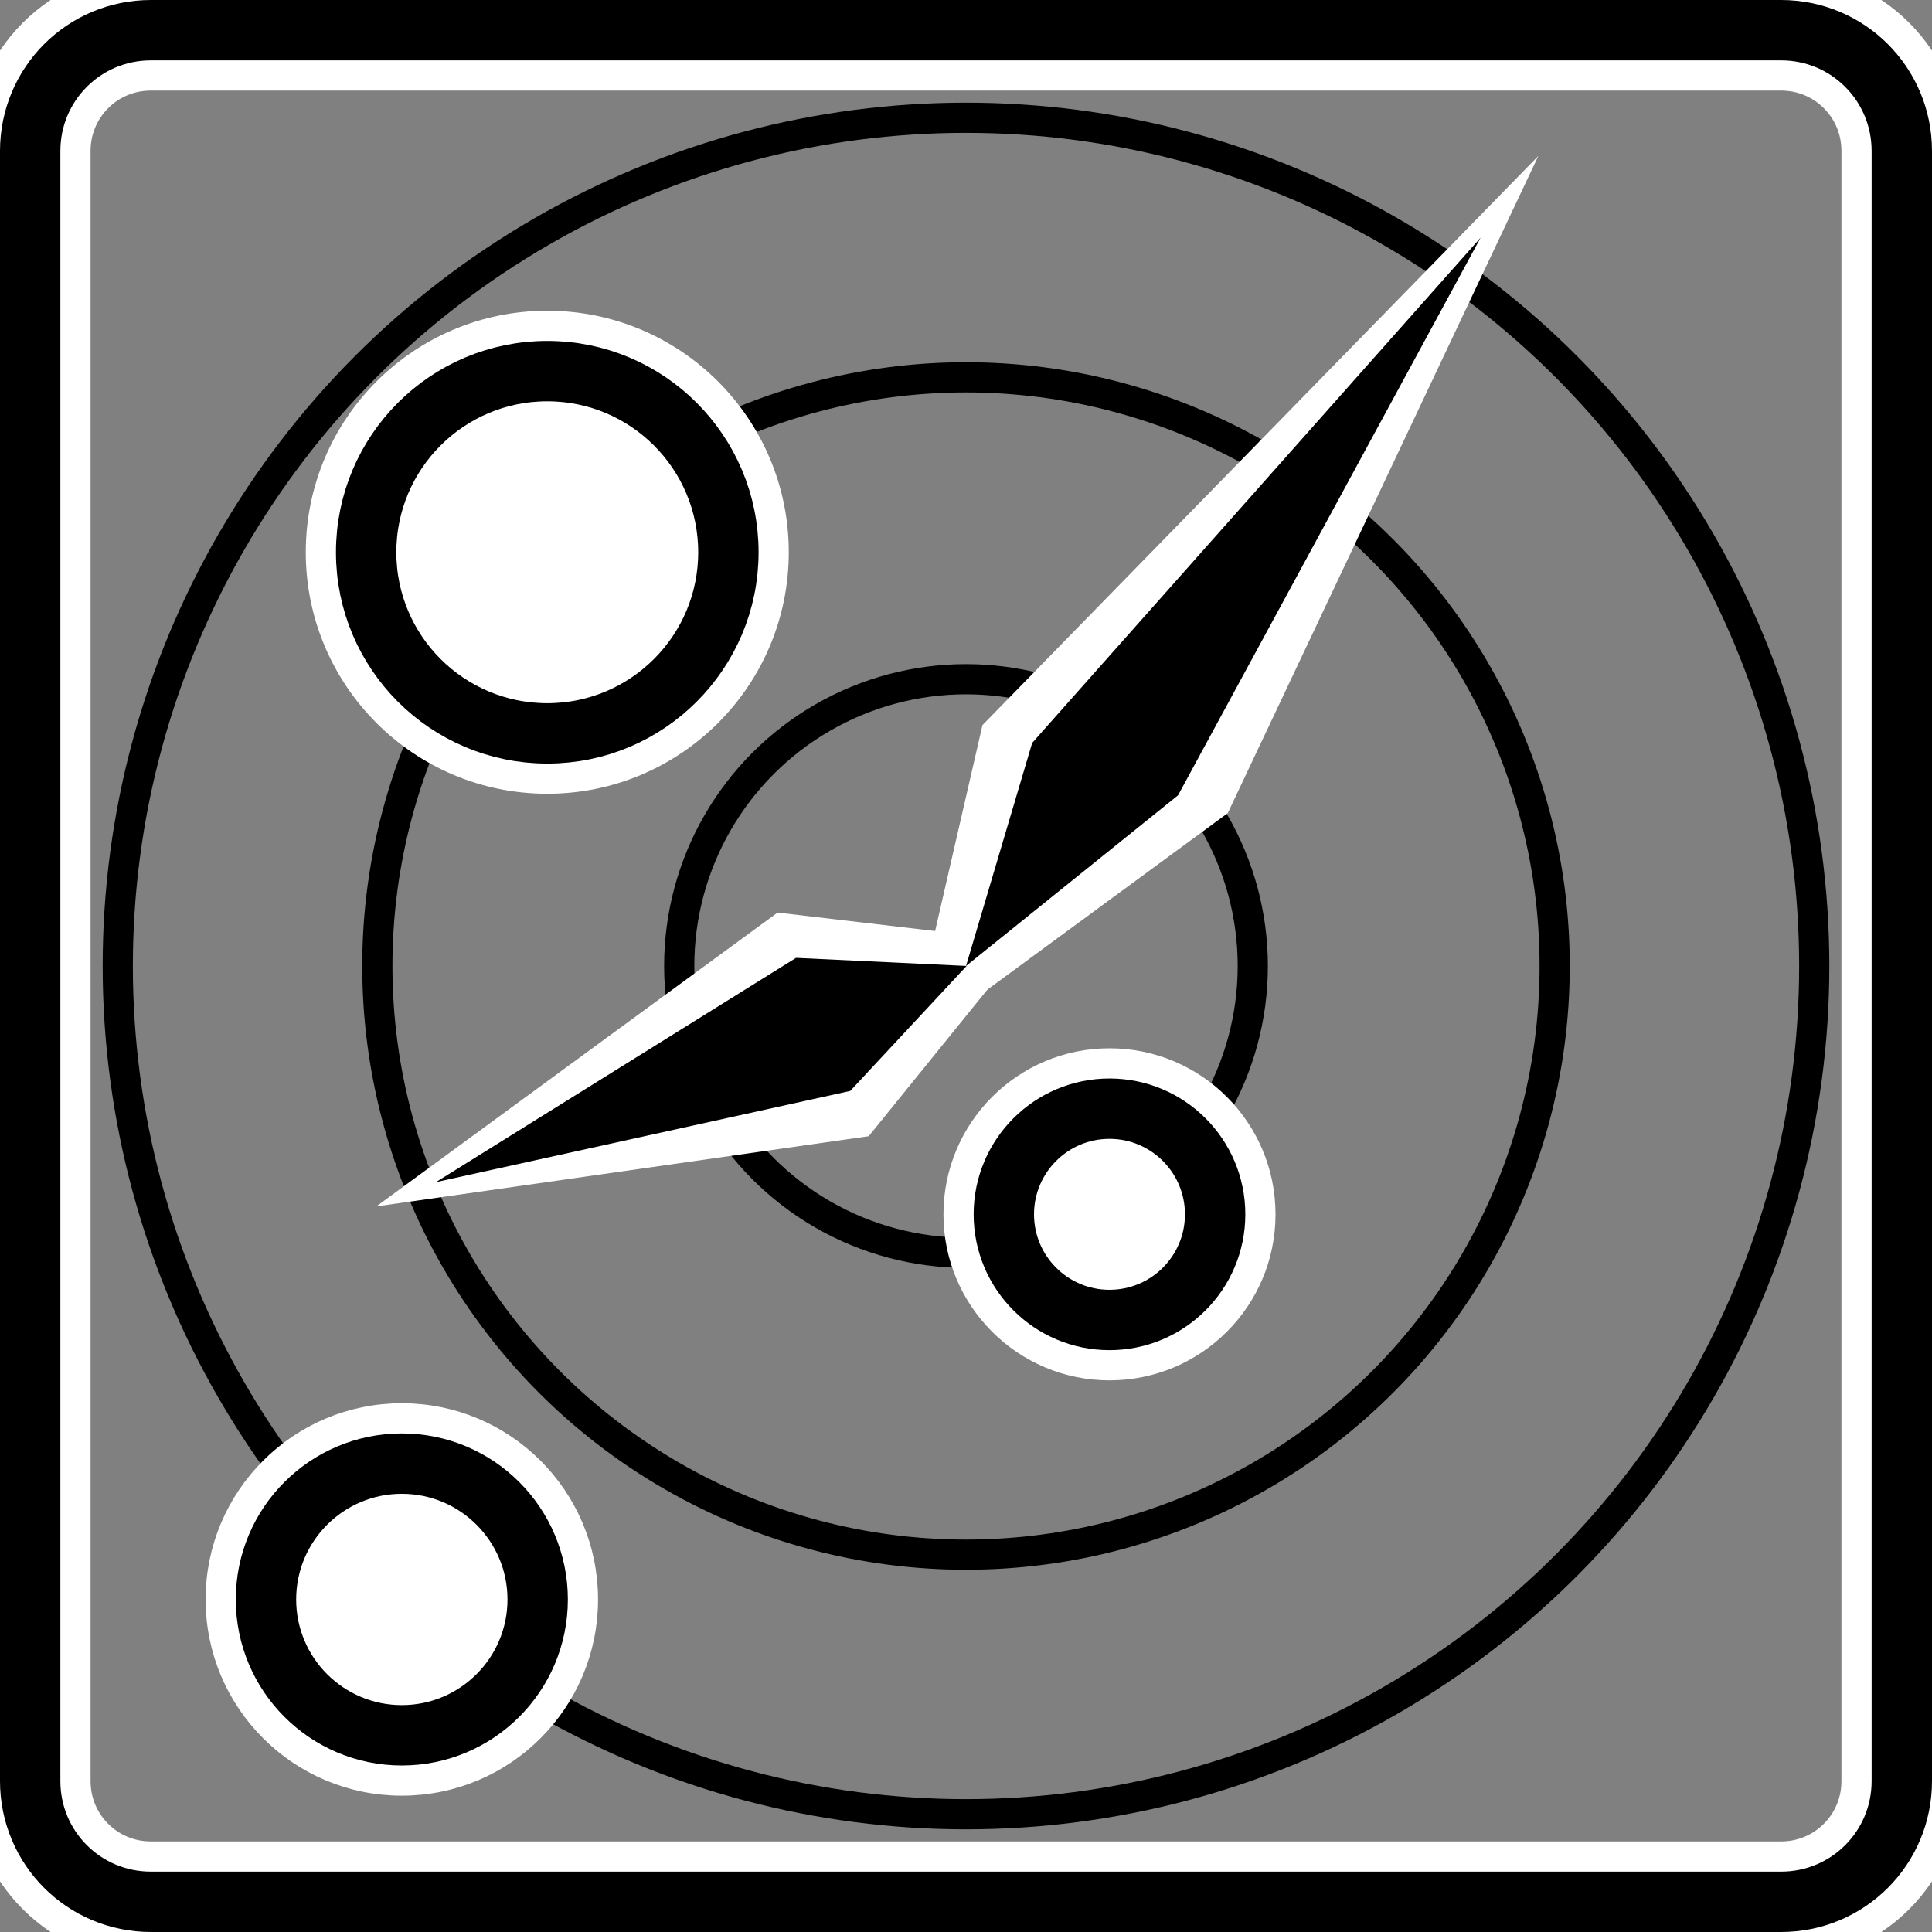 <?xml version="1.0" encoding="UTF-8" standalone="no"?>
<svg
   xmlns:dc="http://purl.org/dc/elements/1.1/"
   xmlns:cc="http://creativecommons.org/ns#"
   xmlns:rdf="http://www.w3.org/1999/02/22-rdf-syntax-ns#"
   xmlns:svg="http://www.w3.org/2000/svg"
   xmlns="http://www.w3.org/2000/svg"
   xmlns:sodipodi="http://sodipodi.sourceforge.net/DTD/sodipodi-0.dtd"
   xmlns:inkscape="http://www.inkscape.org/namespaces/inkscape"
   width="64"
   height="64"
   viewBox="0 0 64 64"
   version="1.1"
   id="svg8"
   inkscape:version="1.0.2 (e86c8708, 2021-01-15)"
   sodipodi:docname="controls.svg">
  <rect x="0" y="0" width="64" height="64" fill="#808080" stroke="none"/>
  <defs
     id="defs2" />
  <sodipodi:namedview
     id="base"
     pagecolor="#ffffff"
     bordercolor="#666666"
     borderopacity="1.0"
     inkscape:pageopacity="0.0"
     inkscape:pageshadow="2"
     inkscape:zoom="9.933728"
     inkscape:cx="33.447083"
     inkscape:cy="33.151793"
     inkscape:document-units="px"
     inkscape:current-layer="layer1"
     inkscape:document-rotation="0"
     showgrid="false"
     units="px"
     width="250mm"
     inkscape:window-width="1440"
     inkscape:window-height="855"
     inkscape:window-x="0"
     inkscape:window-y="23"
     inkscape:window-maximized="0"
     inkscape:snap-bbox="true"
     inkscape:snap-bbox-midpoints="true"
     inkscape:snap-object-midpoints="true"
     inkscape:snap-intersection-paths="true"
     inkscape:object-paths="true"
     inkscape:snap-nodes="true" />
  <g
     inkscape:label="Layer 1"
     inkscape:groupmode="layer"
     id="layer1">
    <ellipse
       style="fill:none;stroke:#000000;stroke-width:1;stroke-miterlimit:4;stroke-dasharray:none;stroke-opacity:1"
       id="circle998-2"
       cx="32"
       cy="32"
       rx="9.5"
       ry="9.5" />
    <circle
       style="fill:none;stroke:#000000;stroke-width:1;stroke-miterlimit:4;stroke-dasharray:none;stroke-opacity:1"
       id="circle873"
       cx="32"
       cy="32"
       r="19.5" />
    <circle
       style="fill:none;stroke:#000000;stroke-width:1;stroke-miterlimit:4;stroke-dasharray:none;stroke-opacity:1"
       id="circle935"
       cx="32"
       cy="32"
       r="28.099" />
    <path
       id="path915"
       style="fill:none;stroke:#ffffff;stroke-width:4;stroke-miterlimit:4;stroke-dasharray:none;stroke-opacity:1"
       d="m 5,1 h 54 c 2.216,0 4,1.784 4,4 v 54 c 0,2.216 -1.784,4 -4,4 H 5 C 2.784,63 1,61.216 1,59 V 5 C 1,2.784 2.784,1 5,1 Z" />
    <path
       id="rect833"
       style="fill:none;stroke:#000000;stroke-width:2;stroke-miterlimit:4;stroke-dasharray:none;stroke-opacity:1"
       d="m 5,1 h 54 c 2.216,0 4,1.784 4,4 v 54 c 0,2.216 -1.784,4 -4,4 H 5 C 2.784,63 1,61.216 1,59 V 5 C 1,2.784 2.784,1 5,1 Z" />
    <circle
       style="fill:#ffffff;stroke:#ffffff;stroke-width:1;stroke-miterlimit:4;stroke-dasharray:none;stroke-opacity:1"
       id="circle1009-7"
       cx="13.311"
       cy="52.984"
       r="6" />
    <circle
       style="fill:none;stroke:#000000;stroke-width:2;stroke-miterlimit:4;stroke-dasharray:none;stroke-opacity:1"
       id="path939-9-9"
       cx="13.311"
       cy="52.984"
       r="4.5" />
    <circle
       style="fill:#ffffff;stroke:#ffffff;stroke-width:1;stroke-miterlimit:4;stroke-dasharray:none;stroke-opacity:1"
       id="circle1009-7-0"
       cx="36.753"
       cy="40.226"
       r="5" />
    <circle
       style="fill:none;stroke:#000000;stroke-width:2;stroke-miterlimit:4;stroke-dasharray:none;stroke-opacity:1"
       id="path939-9-9-2"
       cx="36.753"
       cy="40.226"
       r="3.5" />
    <circle
       style="fill:#ffffff;stroke:#ffffff;stroke-width:1;stroke-miterlimit:4;stroke-dasharray:none;stroke-opacity:1"
       id="circle1009-7-3"
       cx="18.129"
       cy="18.294"
       r="7.5" />
    <circle
       style="fill:none;stroke:#000000;stroke-width:2;stroke-miterlimit:4;stroke-dasharray:none;stroke-opacity:1"
       id="path939-9-9-9"
       cx="18.129"
       cy="18.294"
       r="6" />
    <path
       id="path945"
       style="fill:#ffffff;stroke:none;stroke-width:0;stroke-linecap:butt;stroke-linejoin:miter;stroke-miterlimit:4;stroke-dasharray:none"
       d="M 50.959,5.166 40.67,26.937 30.088,34.706 32.546,24.019 Z"
       sodipodi:nodetypes="ccccc" />
    <g
       id="g955"
       transform="matrix(-0.467,-1.146,0.653,-0.266,-2.542,23.912)"
       style="stroke-width:1.071">
      <path
         id="path951"
         style="fill:#ffffff;stroke:none;stroke-width:0;stroke-linecap:butt;stroke-linejoin:miter;stroke-miterlimit:4;stroke-dasharray:none"
         d="m -16.588,11.121 3.232,22.666 -3.232,10.298 -3.232,-10.298 z"
         sodipodi:nodetypes="ccccc" />
      <path
         id="path953"
         style="fill:#000000;stroke:none;stroke-width:0;stroke-linecap:butt;stroke-linejoin:miter;stroke-miterlimit:4;stroke-dasharray:none"
         d="m -16.588,14.141 1.923,19.646 -1.923,7.278 -1.923,-7.278 z"
         sodipodi:nodetypes="ccccc" />
    </g>
    <path
       id="rect937"
       style="fill:#000000;stroke:none;stroke-width:0;stroke-linecap:butt;stroke-linejoin:miter;stroke-miterlimit:4;stroke-dasharray:none"
       d="M 49.047,7.873 39.024,26.346 32,32 34.192,24.61 Z"
       sodipodi:nodetypes="ccccc" />
  </g>
</svg>
